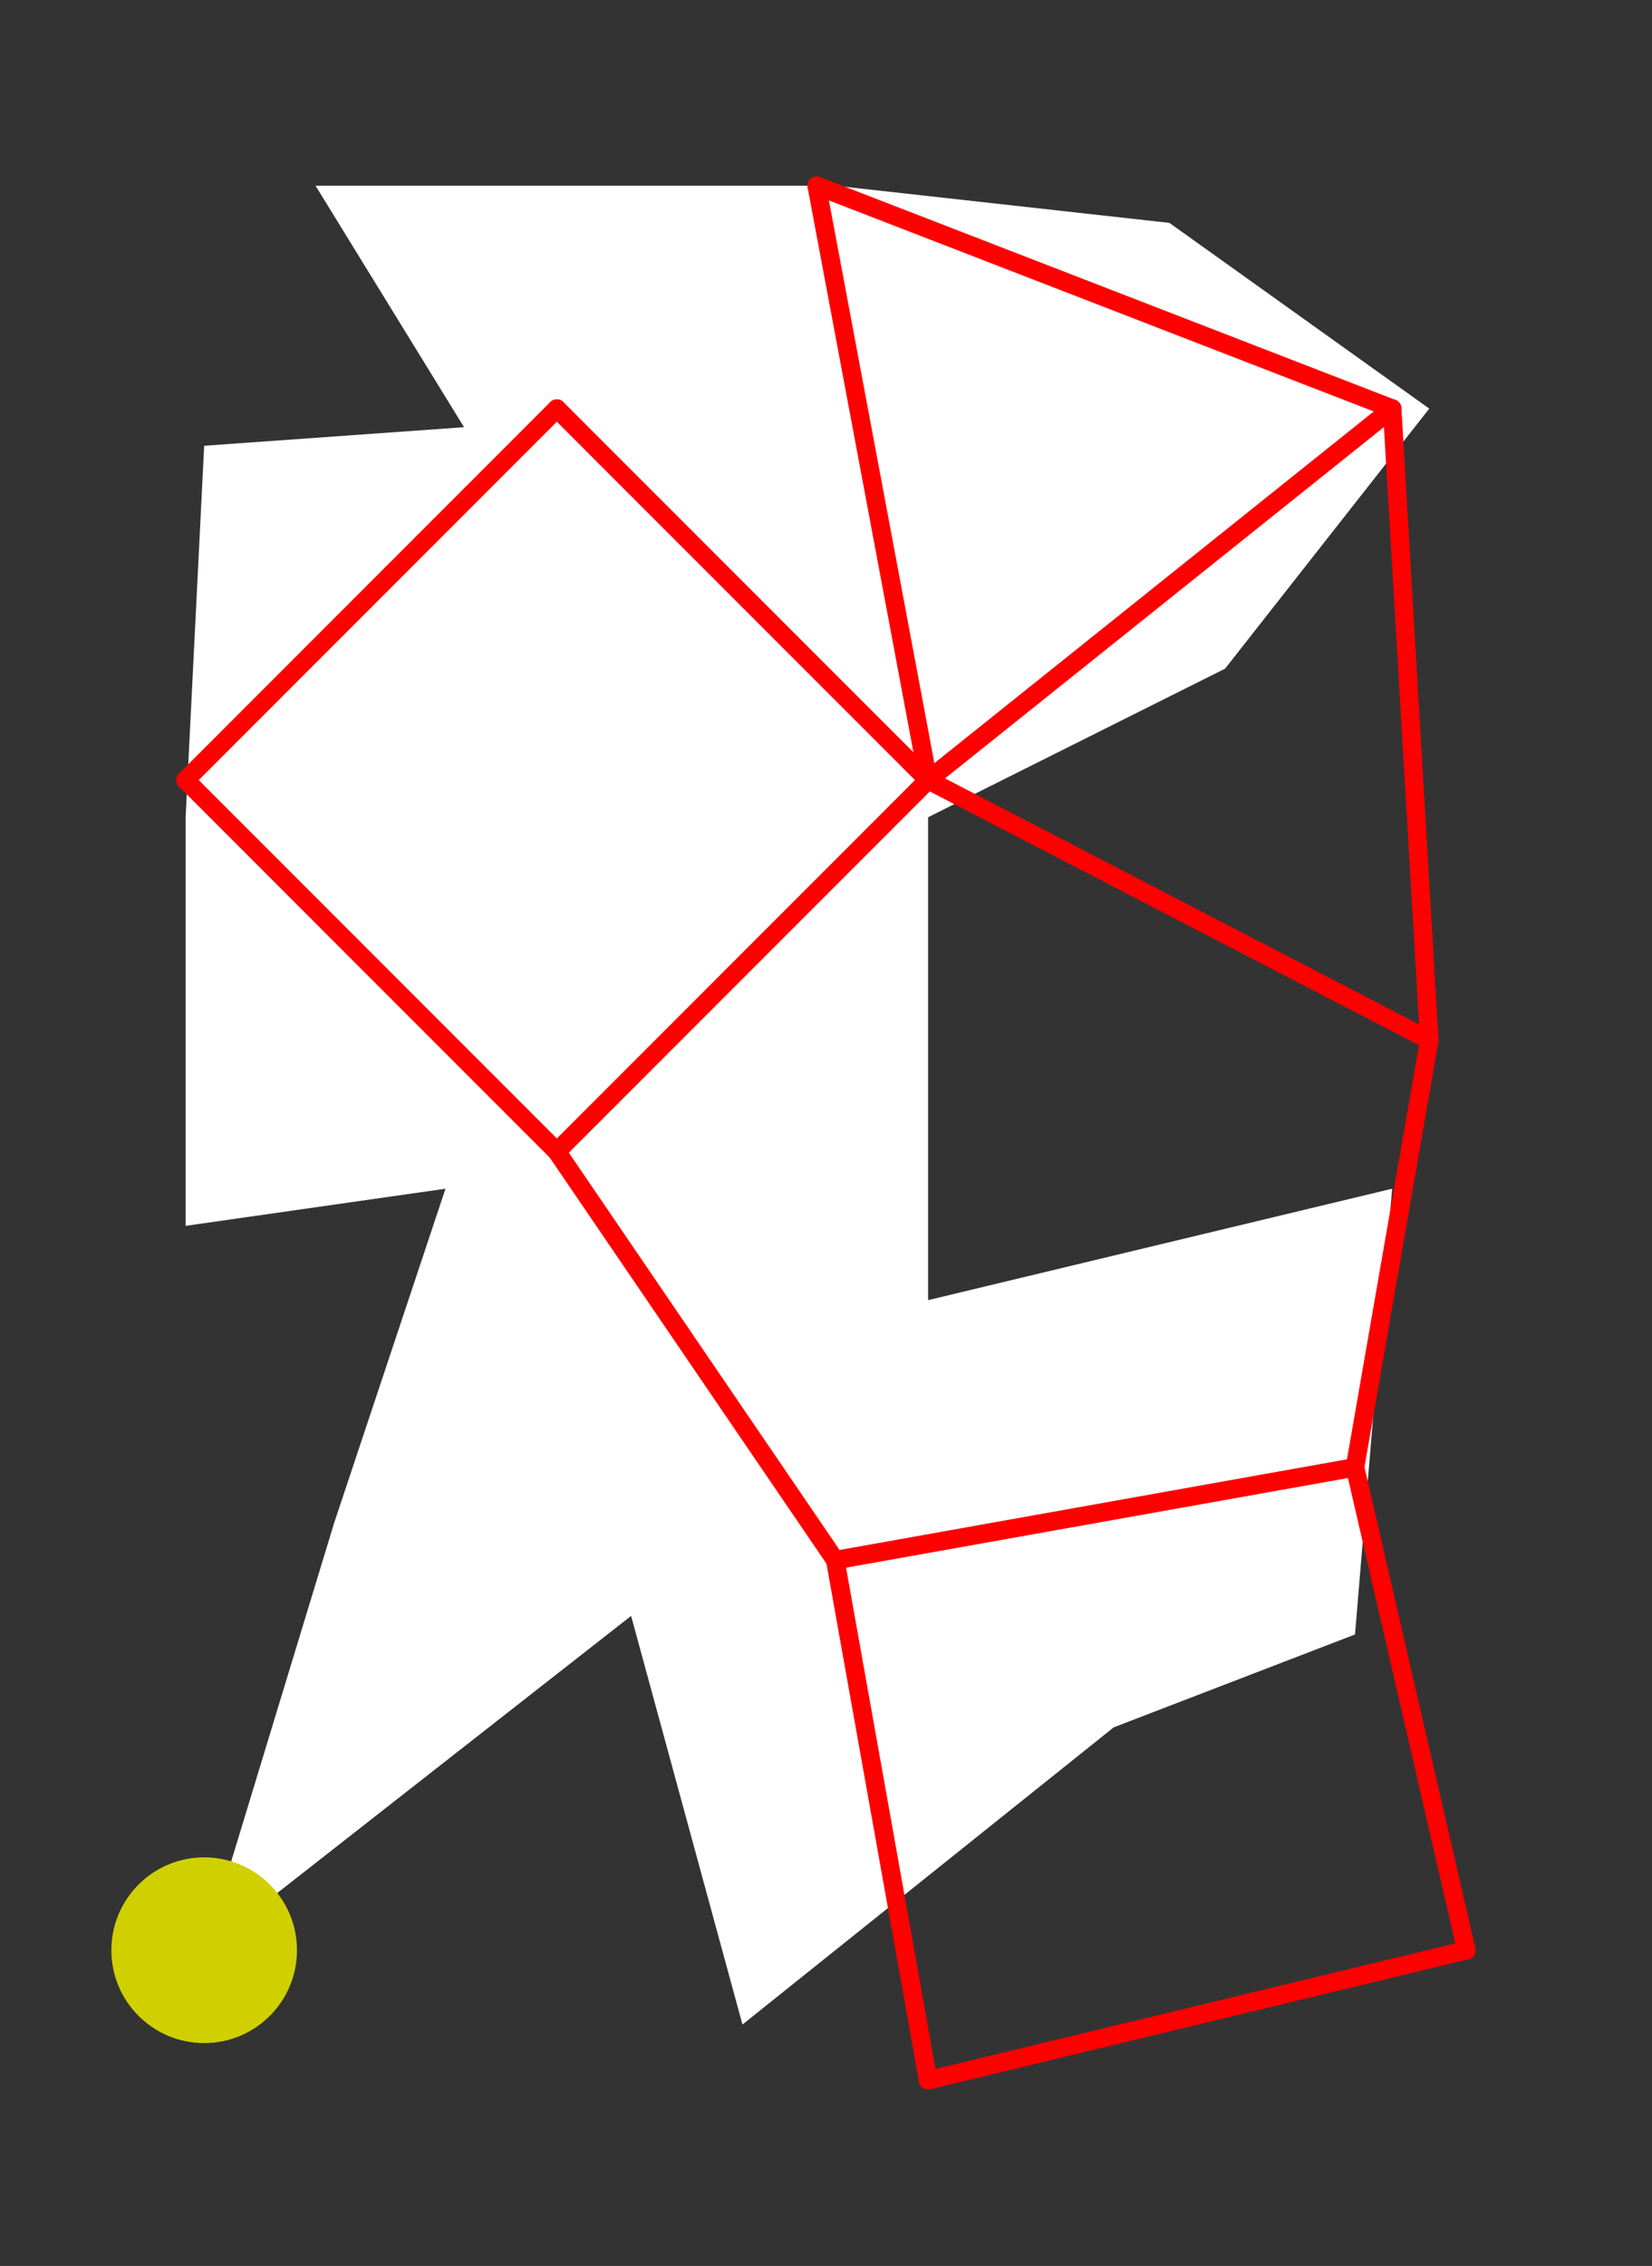 <?xml version="1.0" encoding="UTF-8" standalone="no"?>
<!DOCTYPE svg PUBLIC "-//W3C//DTD SVG 1.1//EN" "http://www.w3.org/Graphics/SVG/1.1/DTD/svg11.dtd">
<svg xmlns="http://www.w3.org/2000/svg" xmlns:xlink="http://www.w3.org/1999/xlink" viewBox="-10 -10 89 122" style="background-color: #00000066">
  <rect x="-10" y="-10" width="89" height="122" fill="#333333" stroke="none"/>
  <path d="M 0,34 L 1,14 L 15,13 L 7,0 L 35,0 L 53,2 L 67,12 L 56,26 L 40,34 L 40,60 L 65,54 L 63,78 L 50,83 L 30,99 L 24,77 L 1,95 L 8,72 L 14,54 L 0,56" style="fill:#ffffff; fill-rule:evenodd; stroke:none" />
  <g style="fill:none;stroke:#ff0000;stroke-linecap:round"><path d="M 0,32 L 20,12" /><path d="M 0,32 L 20,52" /><path d="M 20,12 L 40,32" /><path d="M 20,52 L 35,74" /><path d="M 20,52 L 40,32" /><path d="M 34,0 L 40,32" /><path d="M 34,0 L 65,12" /><path d="M 35,74 L 40,102" /><path d="M 35,74 L 63,69" /><path d="M 40,32 L 65,12" /><path d="M 40,32 L 67,46" /><path d="M 40,102 L 69,95" /><path d="M 63,69 L 67,46" /><path d="M 63,69 L 69,95" /><path d="M 65,12 L 67,46" /></g>
  <circle cx="1" cy="95" r="5px" style="fill:#d0d00080" />
</svg>
